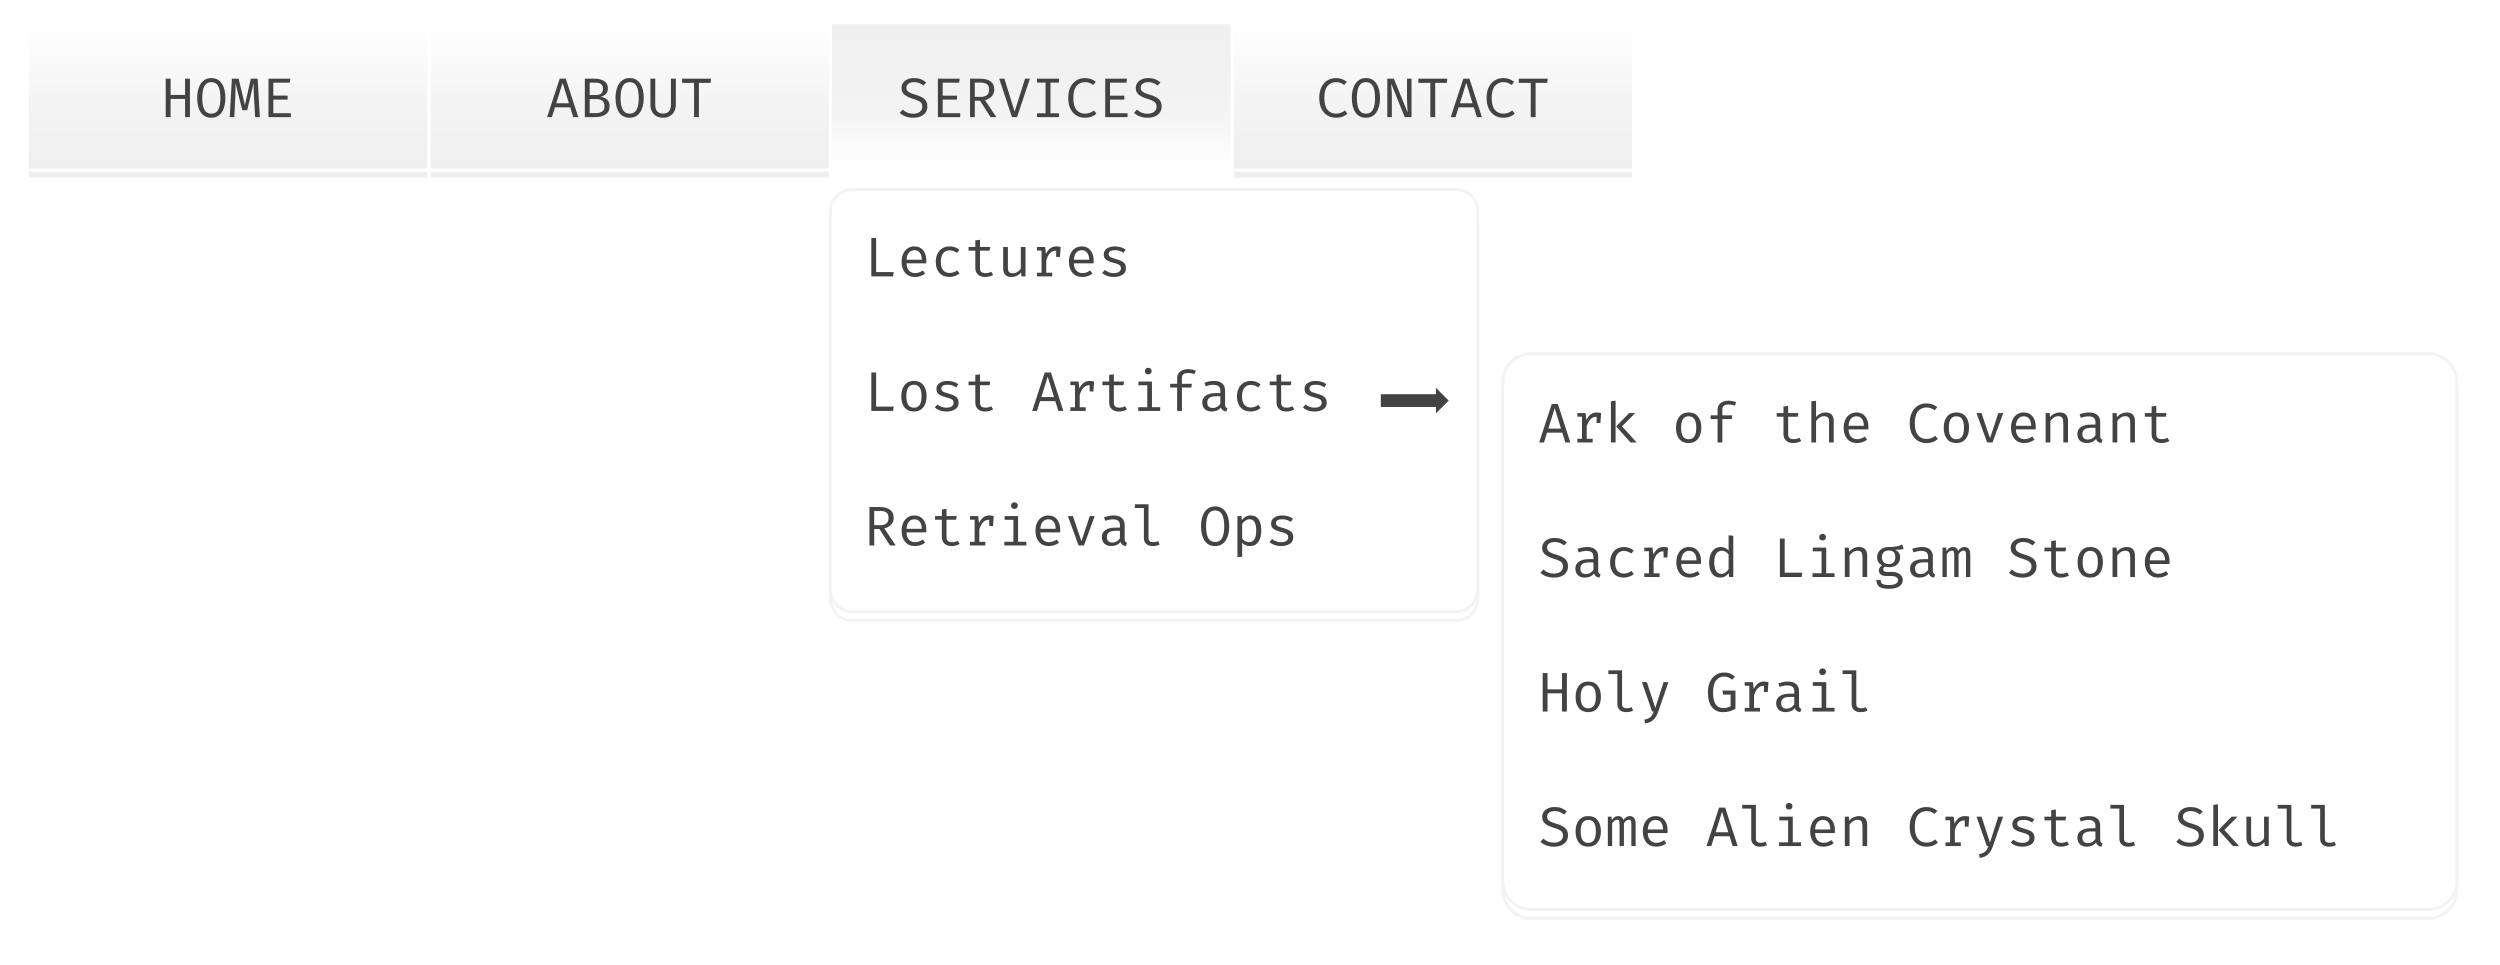 <svg version="1.1" viewBox="0.0 0.0 836.189 322.625" fill="none" stroke="none" stroke-linecap="square" stroke-miterlimit="10" xmlns:xlink="http://www.w3.org/1999/xlink" xmlns="http://www.w3.org/2000/svg"><clipPath id="p.0"><path d="m0 0l836.189 0l0 322.625l-836.189 0l0 -322.625z" clip-rule="nonzero"/></clipPath><g clip-path="url(#p.0)"><path fill="#000000" fill-opacity="0.0" d="m0 0l836.189 0l0 322.625l-836.189 0z" fill-rule="evenodd"/><g filter="url(#shadowFilter-p.1)"><use xlink:href="#p.1" transform="matrix(1.0 0.0 0.0 1.0 0.0 3.0)"/></g><defs><filter id="shadowFilter-p.1" filterUnits="userSpaceOnUse"><feGaussianBlur in="SourceAlpha" stdDeviation="0.5" result="blur"/><feComponentTransfer in="blur" color-interpolation-filters="sRGB"><feFuncR type="linear" slope="0" intercept="0.0"/><feFuncG type="linear" slope="0" intercept="0.0"/><feFuncB type="linear" slope="0" intercept="0.0"/><feFuncA type="linear" slope="0.21" intercept="0"/></feComponentTransfer></filter></defs><g id="p.1"><defs><linearGradient id="p.2" gradientUnits="userSpaceOnUse" gradientTransform="matrix(7.021 0.0 0.0 7.021 0.0 0.0)" spreadMethod="pad" x1="58.695" y1="1.084" x2="58.695" y2="8.104"><stop offset="0.0" stop-color="#ffffff"/><stop offset="0.59" stop-color="#f3f3f3"/><stop offset="1.0" stop-color="#efefef"/></linearGradient></defs><path fill="url(#p.2)" d="m412.1 7.609l0 0c0 -6.184578E-4 5.187988E-4 -0.001 0.001 -0.001l134.33 0.001c3.0517578E-4 0 6.1035156E-4 1.1777878E-4 7.9345703E-4 3.2806396E-4c2.4414062E-4 2.0980835E-4 3.6621094E-4 4.9448013E-4 3.6621094E-4 7.915497E-4l-0.001 49.29c0 6.1798096E-4 -4.8828125E-4 0.001 -0.001 0.001l-134.33 -0.001l0 0c-6.1035156E-4 0 -0.001 -4.9972534E-4 -0.001 -0.001z" fill-rule="evenodd"/><path stroke="#ffffff" stroke-width="1.0" stroke-linejoin="round" stroke-linecap="butt" d="m412.1 7.609l0 0c0 -6.184578E-4 5.187988E-4 -0.001 0.001 -0.001l134.33 0.001c3.0517578E-4 0 6.1035156E-4 1.1777878E-4 7.9345703E-4 3.2806396E-4c2.4414062E-4 2.0980835E-4 3.6621094E-4 4.9448013E-4 3.6621094E-4 7.915497E-4l-0.001 49.29c0 6.1798096E-4 -4.8828125E-4 0.001 -0.001 0.001l-134.33 -0.001l0 0c-6.1035156E-4 0 -0.001 -4.9972534E-4 -0.001 -0.001z" fill-rule="evenodd"/><path fill="#434343" d="m446.759 26.112q1.203 0 2.062 0.312q0.859 0.312 1.672 0.938l-0.906 1.062q-1.141 -0.953 -2.703 -0.953q-1.734 0 -2.828 1.266q-1.094 1.266 -1.094 4q0 2.719 1.062 4.0q1.062 1.266 2.828 1.266q0.984 0 1.672 -0.281q0.688 -0.281 1.312 -0.781l0.844 1.047q-1.438 1.391 -3.844 1.391q-1.578 0 -2.859 -0.766q-1.266 -0.781 -2.0 -2.266q-0.719 -1.5 -0.719 -3.609q0 -2.094 0.734 -3.594q0.75 -1.5 2.0 -2.266q1.266 -0.766 2.766 -0.766zm14.834 6.641q0 3.0 -1.219 4.812q-1.219 1.812 -3.5 1.812q-2.297 0 -3.516 -1.766q-1.203 -1.781 -1.203 -4.844q0 -1.953 0.531 -3.453q0.547 -1.516 1.609 -2.359q1.062 -0.844 2.578 -0.844q2.281 0 3.5 1.812q1.219 1.797 1.219 4.828zm-1.672 0q0 -2.625 -0.734 -3.953q-0.719 -1.328 -2.312 -1.328q-1.578 0 -2.312 1.344q-0.719 1.328 -0.719 3.953q0 2.625 0.734 3.938q0.734 1.312 2.297 1.312q1.594 0 2.312 -1.312q0.734 -1.312 0.734 -3.953zm5.381 -4.859q0 0.125 0.109 1.625q0.125 1.484 0.125 3.219l0 6.438l-1.516 0l0 -12.859l2.203 0l4.609 11.344l-0.031 -0.672q-0.188 -2.297 -0.188 -4.234l0 -6.438l1.5 0l0 12.859l-2.266 0l-4.547 -11.281zm14.741 11.281l-1.625 0l0 -11.453l-4.0 0l0 -1.406l9.672 0l-0.156 1.406l-3.891 0l0 11.453zm7.819 -3.281l-1.016 3.281l-1.609 0l4.203 -12.859l2.047 0l4.172 12.859l-1.672 0l-1.031 -3.281l-5.094 0zm4.672 -1.344l-2.109 -6.844l-2.125 6.844l4.234 0zm10.194 -8.438q1.203 0 2.062 0.312q0.859 0.312 1.672 0.938l-0.906 1.062q-1.141 -0.953 -2.703 -0.953q-1.734 0 -2.828 1.266q-1.094 1.266 -1.094 4q0 2.719 1.062 4.0q1.062 1.266 2.828 1.266q0.984 0 1.672 -0.281q0.688 -0.281 1.312 -0.781l0.844 1.047q-1.438 1.391 -3.844 1.391q-1.578 0 -2.859 -0.766q-1.266 -0.781 -2.0 -2.266q-0.719 -1.5 -0.719 -3.609q0 -2.094 0.734 -3.594q0.75 -1.5 2.0 -2.266q1.266 -0.766 2.766 -0.766zm10.897 13.063l-1.625 0l0 -11.453l-4.0 0l0 -1.406l9.672 0l-0.156 1.406l-3.891 0l0 11.453z" fill-rule="nonzero"/></g><g filter="url(#shadowFilter-p.3)"><use xlink:href="#p.3" transform="matrix(1.0 0.0 0.0 1.0 0.0 3.0)"/></g><defs><filter id="shadowFilter-p.3" filterUnits="userSpaceOnUse"><feGaussianBlur in="SourceAlpha" stdDeviation="0.5" result="blur"/><feComponentTransfer in="blur" color-interpolation-filters="sRGB"><feFuncR type="linear" slope="0" intercept="0.0"/><feFuncG type="linear" slope="0" intercept="0.0"/><feFuncB type="linear" slope="0" intercept="0.0"/><feFuncA type="linear" slope="0.21" intercept="0"/></feComponentTransfer></filter></defs><g id="p.3"><defs><linearGradient id="p.4" gradientUnits="userSpaceOnUse" gradientTransform="matrix(7.021 0.0 0.0 7.021 0.0 0.0)" spreadMethod="pad" x1="39.563" y1="1.084" x2="39.563" y2="8.104"><stop offset="0.0" stop-color="#efefef"/><stop offset="0.59" stop-color="#f3f3f3"/><stop offset="1.0" stop-color="#ffffff"/></linearGradient></defs><path fill="url(#p.4)" d="m277.769 7.609l0 0c0 -6.184578E-4 4.8828125E-4 -0.001 0.001 -0.001l134.33 0.001c3.0517578E-4 0 5.79834E-4 1.1777878E-4 7.9345703E-4 3.2806396E-4c2.1362305E-4 2.0980835E-4 3.3569336E-4 4.9448013E-4 3.3569336E-4 7.915497E-4l-0.001 49.29c0 6.1798096E-4 -4.8828125E-4 0.001 -0.001 0.001l-134.33 -0.001l0 0c-6.4086914E-4 0 -0.001 -4.9972534E-4 -0.001 -0.001z" fill-rule="evenodd"/><path stroke="#ffffff" stroke-width="1.0" stroke-linejoin="round" stroke-linecap="butt" d="m277.769 7.609l0 0c0 -6.184578E-4 4.8828125E-4 -0.001 0.001 -0.001l134.33 0.001c3.0517578E-4 0 5.79834E-4 1.1777878E-4 7.9345703E-4 3.2806396E-4c2.1362305E-4 2.0980835E-4 3.3569336E-4 4.9448013E-4 3.3569336E-4 7.915497E-4l-0.001 49.29c0 6.1798096E-4 -4.8828125E-4 0.001 -0.001 0.001l-134.33 -0.001l0 0c-6.4086914E-4 0 -0.001 -4.9972534E-4 -0.001 -0.001z" fill-rule="evenodd"/><path fill="#434343" d="m310.175 35.612q0 1.125 -0.562 1.969q-0.547 0.844 -1.625 1.328q-1.062 0.469 -2.516 0.469q-1.391 0 -2.547 -0.422q-1.141 -0.422 -1.969 -1.203l0.969 -1.094q0.719 0.672 1.578 1.031q0.875 0.344 1.984 0.344q1.281 0 2.141 -0.609q0.859 -0.625 0.859 -1.781q0 -0.641 -0.25 -1.062q-0.25 -0.438 -0.859 -0.766q-0.594 -0.344 -1.703 -0.672q-2.078 -0.609 -3.109 -1.438q-1.031 -0.828 -1.031 -2.266q0 -0.953 0.516 -1.719q0.531 -0.766 1.484 -1.188q0.953 -0.422 2.172 -0.422q1.266 0 2.266 0.375q1.0 0.375 1.828 1.109l-0.969 1.031q-1.328 -1.156 -3.078 -1.156q-1.109 0 -1.844 0.484q-0.734 0.484 -0.734 1.422q0 0.562 0.297 0.953q0.312 0.391 1.0 0.734q0.688 0.328 1.938 0.688q1.812 0.516 2.781 1.359q0.984 0.844 0.984 2.5zm5.131 -3.625l4.781 0l0 1.328l-4.781 0l0 4.547l5.859 0l0 1.312l-7.469 0l0 -12.859l7.297 0l-0.188 1.344l-5.5 0l0 4.328zm17.256 -2.047q0 1.375 -0.859 2.281q-0.859 0.906 -2.266 1.266l3.812 5.688l-1.938 0l-3.516 -5.5l-1.75 0l0 5.5l-1.594 0l0 -12.859l3.281 0q2.391 0 3.609 0.922q1.219 0.906 1.219 2.703zm-1.719 0q0 -1.234 -0.703 -1.766q-0.703 -0.547 -2.219 -0.547l-1.875 0l0 4.781l1.891 0q1.438 0 2.172 -0.594q0.734 -0.594 0.734 -1.875zm12.006 -3.625l1.625 0l-4.297 12.859l-1.688 0l-4.281 -12.859l1.734 0l3.438 11.016l3.469 -11.016zm11.35 1.312l-2.844 0l0 10.266l2.844 0l0 1.281l-7.344 0l0 -1.281l2.859 0l0 -10.266l-2.859 0l0 -1.312l7.344 0l0 1.312zm8.6 -1.516q1.203 0 2.062 0.312q0.859 0.312 1.672 0.938l-0.906 1.062q-1.141 -0.953 -2.703 -0.953q-1.734 0 -2.828 1.266q-1.094 1.266 -1.094 4q0 2.719 1.062 4.0q1.062 1.266 2.828 1.266q0.984 0 1.672 -0.281q0.688 -0.281 1.312 -0.781l0.844 1.047q-1.438 1.391 -3.844 1.391q-1.578 0 -2.859 -0.766q-1.266 -0.781 -2.0 -2.266q-0.719 -1.5 -0.719 -3.609q0 -2.094 0.734 -3.594q0.75 -1.5 2.0 -2.266q1.266 -0.766 2.766 -0.766zm8.475 5.875l4.781 0l0 1.328l-4.781 0l0 4.547l5.859 0l0 1.312l-7.469 0l0 -12.859l7.297 0l-0.188 1.344l-5.5 0l0 4.328zm17.256 3.625q0 1.125 -0.562 1.969q-0.547 0.844 -1.625 1.328q-1.062 0.469 -2.516 0.469q-1.391 0 -2.547 -0.422q-1.141 -0.422 -1.969 -1.203l0.969 -1.094q0.719 0.672 1.578 1.031q0.875 0.344 1.984 0.344q1.281 0 2.141 -0.609q0.859 -0.625 0.859 -1.781q0 -0.641 -0.25 -1.062q-0.25 -0.438 -0.859 -0.766q-0.594 -0.344 -1.703 -0.672q-2.078 -0.609 -3.109 -1.438q-1.031 -0.828 -1.031 -2.266q0 -0.953 0.516 -1.719q0.531 -0.766 1.484 -1.188q0.953 -0.422 2.172 -0.422q1.266 0 2.266 0.375q1.0 0.375 1.828 1.109l-0.969 1.031q-1.328 -1.156 -3.078 -1.156q-1.109 0 -1.844 0.484q-0.734 0.484 -0.734 1.422q0 0.562 0.297 0.953q0.312 0.391 1.0 0.734q0.688 0.328 1.938 0.688q1.812 0.516 2.781 1.359q0.984 0.844 0.984 2.5z" fill-rule="nonzero"/></g><g filter="url(#shadowFilter-p.5)"><use xlink:href="#p.5" transform="matrix(1.0 0.0 0.0 1.0 0.0 3.0)"/></g><defs><filter id="shadowFilter-p.5" filterUnits="userSpaceOnUse"><feGaussianBlur in="SourceAlpha" stdDeviation="0.5" result="blur"/><feComponentTransfer in="blur" color-interpolation-filters="sRGB"><feFuncR type="linear" slope="0" intercept="0.0"/><feFuncG type="linear" slope="0" intercept="0.0"/><feFuncB type="linear" slope="0" intercept="0.0"/><feFuncA type="linear" slope="0.21" intercept="0"/></feComponentTransfer></filter></defs><g id="p.5"><defs><linearGradient id="p.6" gradientUnits="userSpaceOnUse" gradientTransform="matrix(7.021 0.0 0.0 7.021 0.0 0.0)" spreadMethod="pad" x1="20.43" y1="1.084" x2="20.43" y2="8.104"><stop offset="0.0" stop-color="#ffffff"/><stop offset="0.59" stop-color="#f3f3f3"/><stop offset="1.0" stop-color="#efefef"/></linearGradient></defs><path fill="url(#p.6)" d="m143.438 7.609l0 0c0 -6.184578E-4 5.0354004E-4 -0.001 0.001 -0.001l134.33 0.001c2.746582E-4 0 5.79834E-4 1.1777878E-4 7.6293945E-4 3.2806396E-4c2.1362305E-4 2.0980835E-4 3.3569336E-4 4.9448013E-4 3.3569336E-4 7.915497E-4l-0.001 49.29c0 6.1798096E-4 -5.187988E-4 0.001 -0.001 0.001l-134.33 -0.001l0 0c-6.2561035E-4 0 -0.001 -4.9972534E-4 -0.001 -0.001z" fill-rule="evenodd"/><path stroke="#ffffff" stroke-width="1.0" stroke-linejoin="round" stroke-linecap="butt" d="m143.438 7.609l0 0c0 -6.184578E-4 5.0354004E-4 -0.001 0.001 -0.001l134.33 0.001c2.746582E-4 0 5.79834E-4 1.1777878E-4 7.6293945E-4 3.2806396E-4c2.1362305E-4 2.0980835E-4 3.3569336E-4 4.9448013E-4 3.3569336E-4 7.915497E-4l-0.001 49.29c0 6.1798096E-4 -5.187988E-4 0.001 -0.001 0.001l-134.33 -0.001l0 0c-6.2561035E-4 0 -0.001 -4.9972534E-4 -0.001 -0.001z" fill-rule="evenodd"/><path fill="#434343" d="m185.619 35.893l-1.016 3.281l-1.609 0l4.203 -12.859l2.047 0l4.172 12.859l-1.672 0l-1.031 -3.281l-5.094 0zm4.672 -1.344l-2.109 -6.844l-2.125 6.844l4.234 0zm13.6 0.969q0 1.938 -1.391 2.797q-1.391 0.859 -3.422 0.859l-3.469 0l0 -12.859l3.172 0q1.953 0 3.25 0.766q1.297 0.75 1.297 2.484q0 1.156 -0.688 1.859q-0.688 0.703 -1.719 0.938q2.969 0.5 2.969 3.156zm-2.219 -5.859q0 -1.062 -0.656 -1.531q-0.656 -0.484 -1.875 -0.484l-1.906 0l0 4.141l2.062 0q2.375 0 2.375 -2.125zm0.5 5.922q0 -1.375 -0.734 -1.906q-0.734 -0.547 -2.031 -0.547l-2.172 0l0 4.703l2.125 0q1.172 0 1.984 -0.484q0.828 -0.484 0.828 -1.766zm13.147 -2.828q0 3.0 -1.219 4.812q-1.219 1.812 -3.5 1.812q-2.297 0 -3.516 -1.766q-1.203 -1.781 -1.203 -4.844q0 -1.953 0.531 -3.453q0.547 -1.516 1.609 -2.359q1.062 -0.844 2.578 -0.844q2.281 0 3.5 1.812q1.219 1.797 1.219 4.828zm-1.672 0q0 -2.625 -0.734 -3.953q-0.719 -1.328 -2.312 -1.328q-1.578 0 -2.312 1.344q-0.719 1.328 -0.719 3.953q0 2.625 0.734 3.938q0.734 1.312 2.297 1.312q1.594 0 2.312 -1.312q0.734 -1.312 0.734 -3.953zm12.397 2.266q0 1.281 -0.531 2.281q-0.531 1.0 -1.5 1.547q-0.953 0.531 -2.234 0.531q-1.312 0 -2.266 -0.547q-0.938 -0.547 -1.453 -1.531q-0.516 -1.0 -0.516 -2.281l0 -8.703l1.625 0l0 8.75q0 1.453 0.672 2.188q0.672 0.734 1.938 0.734q1.266 0 1.938 -0.734q0.688 -0.734 0.688 -2.188l0 -8.75l1.641 0l0 8.703zm7.725 4.156l-1.625 0l0 -11.453l-4.0 0l0 -1.406l9.672 0l-0.156 1.406l-3.891 0l0 11.453z" fill-rule="nonzero"/></g><g filter="url(#shadowFilter-p.7)"><use xlink:href="#p.7" transform="matrix(1.0 0.0 0.0 1.0 0.0 3.0)"/></g><defs><filter id="shadowFilter-p.7" filterUnits="userSpaceOnUse"><feGaussianBlur in="SourceAlpha" stdDeviation="0.5" result="blur"/><feComponentTransfer in="blur" color-interpolation-filters="sRGB"><feFuncR type="linear" slope="0" intercept="0.0"/><feFuncG type="linear" slope="0" intercept="0.0"/><feFuncB type="linear" slope="0" intercept="0.0"/><feFuncA type="linear" slope="0.21" intercept="0"/></feComponentTransfer></filter></defs><g id="p.7"><defs><linearGradient id="p.8" gradientUnits="userSpaceOnUse" gradientTransform="matrix(7.021 0.0 0.0 7.021 0.0 0.0)" spreadMethod="pad" x1="1.297" y1="1.084" x2="1.297" y2="8.104"><stop offset="0.0" stop-color="#ffffff"/><stop offset="0.59" stop-color="#f3f3f3"/><stop offset="1.0" stop-color="#efefef"/></linearGradient></defs><path fill="url(#p.8)" d="m9.108 7.609l0 0c0 -6.184578E-4 5.00679E-4 -0.001 0.001 -0.001l134.33 0.001c2.89917E-4 0 5.79834E-4 1.1777878E-4 7.9345703E-4 3.2806396E-4c1.9836426E-4 2.0980835E-4 3.2043457E-4 4.9448013E-4 3.2043457E-4 7.915497E-4l-0.001 49.29c0 6.1798096E-4 -5.0354004E-4 0.001 -0.001 0.001l-134.33 -0.001l0 0c-6.1798096E-4 0 -0.001 -4.9972534E-4 -0.001 -0.001z" fill-rule="evenodd"/><path stroke="#ffffff" stroke-width="1.0" stroke-linejoin="round" stroke-linecap="butt" d="m9.108 7.609l0 0c0 -6.184578E-4 5.00679E-4 -0.001 0.001 -0.001l134.33 0.001c2.89917E-4 0 5.79834E-4 1.1777878E-4 7.9345703E-4 3.2806396E-4c1.9836426E-4 2.0980835E-4 3.2043457E-4 4.9448013E-4 3.2043457E-4 7.915497E-4l-0.001 49.29c0 6.1798096E-4 -5.0354004E-4 0.001 -0.001 0.001l-134.33 -0.001l0 0c-6.1798096E-4 0 -0.001 -4.9972534E-4 -0.001 -0.001z" fill-rule="evenodd"/><path fill="#434343" d="m61.901 33.081l-4.844 0l0 6.094l-1.625 0l0 -12.859l1.625 0l0 5.438l4.844 0l0 -5.438l1.625 0l0 12.859l-1.625 0l0 -6.094zm13.491 -0.328q0 3.0 -1.219 4.812q-1.219 1.812 -3.5 1.812q-2.297 0 -3.516 -1.766q-1.203 -1.781 -1.203 -4.844q0 -1.953 0.531 -3.453q0.547 -1.516 1.609 -2.359q1.062 -0.844 2.578 -0.844q2.281 0 3.5 1.812q1.219 1.797 1.219 4.828zm-1.672 0q0 -2.625 -0.734 -3.953q-0.719 -1.328 -2.312 -1.328q-1.578 0 -2.312 1.344q-0.719 1.328 -0.719 3.953q0 2.625 0.734 3.938q0.734 1.312 2.297 1.312q1.594 0 2.312 -1.312q0.734 -1.312 0.734 -3.953zm13.194 6.422l-1.578 0l-0.391 -6.719q-0.109 -1.766 -0.109 -4.641l-2.156 9.047l-1.625 0l-2.312 -9.047q0.031 0.672 0.031 1.781q0 1.719 -0.078 2.859l-0.328 6.719l-1.531 0l0.719 -12.859l2.266 0l2.094 8.813l1.984 -8.813l2.281 0l0.734 12.859zm4.506 -7.188l4.781 0l0 1.328l-4.781 0l0 4.547l5.859 0l0 1.312l-7.469 0l0 -12.859l7.297 0l-0.188 1.344l-5.5 0l0 4.328z" fill-rule="nonzero"/></g><g filter="url(#shadowFilter-p.9)"><use xlink:href="#p.9" transform="matrix(1.0 0.0 0.0 1.0 0.0 3.0)"/></g><defs><filter id="shadowFilter-p.9" filterUnits="userSpaceOnUse"><feGaussianBlur in="SourceAlpha" stdDeviation="0.5" result="blur"/><feComponentTransfer in="blur" color-interpolation-filters="sRGB"><feFuncR type="linear" slope="0" intercept="0.0"/><feFuncG type="linear" slope="0" intercept="0.0"/><feFuncB type="linear" slope="0" intercept="0.0"/><feFuncA type="linear" slope="0.21" intercept="0"/></feComponentTransfer></filter></defs><g id="p.9"><path fill="#ffffff" d="m277.769 70.673l0 0c0 -4.023 3.261 -7.284 7.284 -7.284l201.935 0c1.932 0 3.785 0.767 5.151 2.134c1.366 1.366 2.134 3.219 2.134 5.151l0 126.628c0 4.023 -3.261 7.284 -7.284 7.284l-201.935 0l0 0c-4.023 0 -7.284 -3.261 -7.284 -7.284z" fill-rule="evenodd"/><path stroke="#f3f3f3" stroke-width="1.0" stroke-linejoin="round" stroke-linecap="butt" d="m277.769 70.673l0 0c0 -4.023 3.261 -7.284 7.284 -7.284l201.935 0c1.932 0 3.785 0.767 5.151 2.134c1.366 1.366 2.134 3.219 2.134 5.151l0 126.628c0 4.023 -3.261 7.284 -7.284 7.284l-201.935 0l0 0c-4.023 0 -7.284 -3.261 -7.284 -7.284z" fill-rule="evenodd"/><path fill="#434343" d="m291.434 79.583l1.609 0l0 11.422l5.875 0l-0.203 1.438l-7.281 0l0 -12.859zm11.772 8.5q0.062 1.609 0.844 2.438q0.797 0.828 2.016 0.828q0.734 0 1.328 -0.219q0.609 -0.219 1.297 -0.672l0.734 1.047q-0.688 0.547 -1.578 0.844q-0.891 0.297 -1.781 0.297q-2.125 0 -3.312 -1.391q-1.188 -1.391 -1.188 -3.719q0 -1.469 0.516 -2.641q0.531 -1.172 1.5 -1.828q0.969 -0.656 2.266 -0.656q1.859 0 2.922 1.297q1.078 1.297 1.078 3.531q0 0.422 -0.031 0.844l-6.609 0zm2.656 -4.391q-1.141 0 -1.859 0.812q-0.703 0.812 -0.797 2.375l5.125 0q-0.031 -1.547 -0.688 -2.359q-0.641 -0.828 -1.781 -0.828zm11.756 7.609q1.281 0 2.547 -0.859l0.75 1.031q-0.609 0.547 -1.531 0.859q-0.906 0.312 -1.766 0.312q-2.188 0 -3.406 -1.359q-1.219 -1.375 -1.219 -3.719q0 -1.469 0.547 -2.641q0.547 -1.172 1.594 -1.844q1.047 -0.672 2.484 -0.672q1.906 0 3.281 1.156l-0.766 1.016q-1.281 -0.859 -2.531 -0.859q-1.328 0 -2.125 0.984q-0.797 0.984 -0.797 2.859q0 1.891 0.797 2.812q0.797 0.922 2.141 0.922zm14.553 0.641q-0.516 0.328 -1.234 0.516q-0.703 0.188 -1.422 0.188q-1.547 0 -2.422 -0.812q-0.875 -0.812 -0.875 -2.141l0 -5.844l-2.266 0l0 -1.234l2.266 0l0 -2.219l1.562 -0.188l0 2.406l3.422 0l-0.219 1.234l-3.203 0l0 5.828q0 0.844 0.438 1.266q0.453 0.406 1.453 0.406q1.0 0 1.875 -0.469l0.625 1.062zm4.944 -2.359q0 0.953 0.391 1.391q0.406 0.438 1.266 0.438q0.781 0 1.5 -0.438q0.734 -0.453 1.172 -1.125l0 -7.234l1.562 0l0 9.828l-1.344 0l-0.125 -1.328q-0.578 0.734 -1.438 1.141q-0.844 0.391 -1.719 0.391q-1.406 0 -2.125 -0.734q-0.719 -0.75 -0.719 -2.156l0 -7.141l1.578 0l0 6.969zm16.256 -7.172q0.609 0 1.391 0.203l-0.234 3.328l-1.266 0l0 -2.094l-0.094 0q-2.266 0 -3.219 3.234l0 4.141l2.0 0l0 1.219l-5.125 0l0 -1.219l1.547 0l0 -7.406l-1.547 0l0 -1.203l2.734 0l0.297 2.328q0.594 -1.266 1.422 -1.891q0.828 -0.641 2.094 -0.641zm5.803 5.672q0.062 1.609 0.844 2.438q0.797 0.828 2.016 0.828q0.734 0 1.328 -0.219q0.609 -0.219 1.297 -0.672l0.734 1.047q-0.688 0.547 -1.578 0.844q-0.891 0.297 -1.781 0.297q-2.125 0 -3.312 -1.391q-1.188 -1.391 -1.188 -3.719q0 -1.469 0.516 -2.641q0.531 -1.172 1.5 -1.828q0.969 -0.656 2.266 -0.656q1.859 0 2.922 1.297q1.078 1.297 1.078 3.531q0 0.422 -0.031 0.844l-6.609 0zm2.656 -4.391q-1.141 0 -1.859 0.812q-0.703 0.812 -0.797 2.375l5.125 0q-0.031 -1.547 -0.688 -2.359q-0.641 -0.828 -1.781 -0.828zm10.647 7.672q1.125 0 1.781 -0.422q0.656 -0.438 0.656 -1.156q0 -0.484 -0.172 -0.781q-0.172 -0.312 -0.672 -0.562q-0.5 -0.25 -1.531 -0.516q-1.719 -0.422 -2.547 -1.031q-0.812 -0.609 -0.812 -1.797q0 -1.234 1.016 -1.953q1.031 -0.734 2.719 -0.734q2.047 0 3.578 1.078l-0.703 1.078q-0.625 -0.422 -1.297 -0.656q-0.672 -0.234 -1.547 -0.234q-2.125 0 -2.125 1.281q0 0.453 0.234 0.734q0.234 0.281 0.766 0.5q0.531 0.203 1.594 0.5q1.609 0.438 2.391 1.094q0.797 0.656 0.797 1.938q0 1.469 -1.203 2.203q-1.188 0.719 -2.922 0.719q-2.312 0 -3.844 -1.328l0.875 -1.016q0.609 0.484 1.375 0.781q0.766 0.281 1.594 0.281z" fill-rule="nonzero"/><path fill="#434343" d="m291.434 124.583l1.609 0l0 11.422l5.875 0l-0.203 1.438l-7.281 0l0 -12.859zm14.272 2.828q2.047 0 3.125 1.375q1.094 1.359 1.094 3.734q0 2.312 -1.109 3.719q-1.109 1.406 -3.125 1.406q-2.031 0 -3.141 -1.359q-1.094 -1.375 -1.094 -3.75q0 -2.328 1.109 -3.719q1.109 -1.406 3.141 -1.406zm0 1.281q-1.281 0 -1.922 0.953q-0.625 0.953 -0.625 2.891q0 1.938 0.625 2.891q0.625 0.938 1.906 0.938q1.297 0 1.922 -0.938q0.625 -0.953 0.625 -2.906q0 -1.938 -0.625 -2.875q-0.625 -0.953 -1.906 -0.953zm10.803 7.672q1.125 0 1.781 -0.422q0.656 -0.438 0.656 -1.156q0 -0.484 -0.172 -0.781q-0.172 -0.312 -0.672 -0.562q-0.5 -0.25 -1.531 -0.516q-1.719 -0.422 -2.547 -1.031q-0.812 -0.609 -0.812 -1.797q0 -1.234 1.016 -1.953q1.031 -0.734 2.719 -0.734q2.047 0 3.578 1.078l-0.703 1.078q-0.625 -0.422 -1.297 -0.656q-0.672 -0.234 -1.547 -0.234q-2.125 0 -2.125 1.281q0 0.453 0.234 0.734q0.234 0.281 0.766 0.5q0.531 0.203 1.594 0.5q1.609 0.438 2.391 1.094q0.797 0.656 0.797 1.938q0 1.469 -1.203 2.203q-1.188 0.719 -2.922 0.719q-2.312 0 -3.844 -1.328l0.875 -1.016q0.609 0.484 1.375 0.781q0.766 0.281 1.594 0.281zm15.663 0.578q-0.516 0.328 -1.234 0.516q-0.703 0.188 -1.422 0.188q-1.547 0 -2.422 -0.812q-0.875 -0.812 -0.875 -2.141l0 -5.844l-2.266 0l0 -1.234l2.266 0l0 -2.219l1.562 -0.188l0 2.406l3.422 0l-0.219 1.234l-3.203 0l0 5.828q0 0.844 0.438 1.266q0.453 0.406 1.453 0.406q1.0 0 1.875 -0.469l0.625 1.062zm15.7 -2.781l-1.016 3.281l-1.609 0l4.203 -12.859l2.047 0l4.172 12.859l-1.672 0l-1.031 -3.281l-5.094 0zm4.672 -1.344l-2.109 -6.844l-2.125 6.844l4.234 0zm12.022 -5.406q0.609 0 1.391 0.203l-0.234 3.328l-1.266 0l0 -2.094l-0.094 0q-2.266 0 -3.219 3.234l0 4.141l2.0 0l0 1.219l-5.125 0l0 -1.219l1.547 0l0 -7.406l-1.547 0l0 -1.203l2.734 0l0.297 2.328q0.594 -1.266 1.422 -1.891q0.828 -0.641 2.094 -0.641zm12.381 9.531q-0.516 0.328 -1.234 0.516q-0.703 0.188 -1.422 0.188q-1.547 0 -2.422 -0.812q-0.875 -0.812 -0.875 -2.141l0 -5.844l-2.266 0l0 -1.234l2.266 0l0 -2.219l1.562 -0.188l0 2.406l3.422 0l-0.219 1.234l-3.203 0l0 5.828q0 0.844 0.438 1.266q0.453 0.406 1.453 0.406q1.0 0 1.875 -0.469l0.625 1.062zm7.1 -13.922q0.531 0 0.844 0.312q0.312 0.297 0.312 0.781q0 0.5 -0.312 0.812q-0.312 0.297 -0.844 0.297q-0.5 0 -0.812 -0.297q-0.297 -0.312 -0.297 -0.812q0 -0.484 0.297 -0.781q0.312 -0.312 0.812 -0.312zm1.25 13.172l2.766 0l0 1.25l-7.359 0l0 -1.25l3.031 0l0 -7.328l-2.938 0l0 -1.25l4.5 0l0 8.578zm12.022 -12.719q1.391 0 2.656 0.516l-0.5 1.172q-0.922 -0.406 -2.109 -0.406q-2.047 0 -2.047 1.625l0 2l3.328 0l-0.172 1.25l-3.156 0l0 7.812l-1.594 0l0 -7.812l-2.328 0l0 -1.25l2.328 0l0 -1.969q0 -1.312 1.016 -2.125q1.031 -0.812 2.578 -0.812zm12.444 11.828q0 0.578 0.188 0.844q0.188 0.266 0.609 0.406l-0.391 1.109q-1.438 -0.188 -1.797 -1.391q-0.516 0.672 -1.312 1.031q-0.797 0.344 -1.766 0.344q-1.469 0 -2.328 -0.812q-0.844 -0.828 -0.844 -2.203q0 -1.516 1.188 -2.328q1.188 -0.828 3.406 -0.828l1.453 0l0 -0.797q0 -1.047 -0.594 -1.5q-0.594 -0.469 -1.734 -0.469q-1.125 0 -2.562 0.5l-0.422 -1.188q1.734 -0.609 3.234 -0.609q1.781 0 2.719 0.844q0.953 0.828 0.953 2.328l0 4.719zm-4.078 1.172q0.734 0 1.391 -0.375q0.672 -0.375 1.094 -1.031l0 -2.516l-1.422 0q-1.562 0 -2.25 0.531q-0.688 0.516 -0.688 1.531q0 1.859 1.875 1.859zm12.678 -0.172q1.281 0 2.547 -0.859l0.75 1.031q-0.609 0.547 -1.531 0.859q-0.906 0.312 -1.766 0.312q-2.188 0 -3.406 -1.359q-1.219 -1.375 -1.219 -3.719q0 -1.469 0.547 -2.641q0.547 -1.172 1.594 -1.844q1.047 -0.672 2.484 -0.672q1.906 0 3.281 1.156l-0.766 1.016q-1.281 -0.859 -2.531 -0.859q-1.328 0 -2.125 0.984q-0.797 0.984 -0.797 2.859q0 1.891 0.797 2.812q0.797 0.922 2.141 0.922zm14.553 0.641q-0.516 0.328 -1.234 0.516q-0.703 0.188 -1.422 0.188q-1.547 0 -2.422 -0.812q-0.875 -0.812 -0.875 -2.141l0 -5.844l-2.266 0l0 -1.234l2.266 0l0 -2.219l1.562 -0.188l0 2.406l3.422 0l-0.219 1.234l-3.203 0l0 5.828q0 0.844 0.438 1.266q0.453 0.406 1.453 0.406q1.0 0 1.875 -0.469l0.625 1.062zm6.725 -0.578q1.125 0 1.781 -0.422q0.656 -0.438 0.656 -1.156q0 -0.484 -0.172 -0.781q-0.172 -0.312 -0.672 -0.562q-0.5 -0.25 -1.531 -0.516q-1.719 -0.422 -2.547 -1.031q-0.812 -0.609 -0.812 -1.797q0 -1.234 1.016 -1.953q1.031 -0.734 2.719 -0.734q2.047 0 3.578 1.078l-0.703 1.078q-0.625 -0.422 -1.297 -0.656q-0.672 -0.234 -1.547 -0.234q-2.125 0 -2.125 1.281q0 0.453 0.234 0.734q0.234 0.281 0.766 0.5q0.531 0.203 1.594 0.5q1.609 0.438 2.391 1.094q0.797 0.656 0.797 1.938q0 1.469 -1.203 2.203q-1.188 0.719 -2.922 0.719q-2.312 0 -3.844 -1.328l0.875 -1.016q0.609 0.484 1.375 0.781q0.766 0.281 1.594 0.281z" fill-rule="nonzero"/><path fill="#434343" d="m298.918 173.208q0 1.375 -0.859 2.281q-0.859 0.906 -2.266 1.266l3.812 5.688l-1.938 0l-3.516 -5.5l-1.75 0l0 5.5l-1.594 0l0 -12.859l3.281 0q2.391 0 3.609 0.922q1.219 0.906 1.219 2.703zm-1.719 0q0 -1.234 -0.703 -1.766q-0.703 -0.547 -2.219 -0.547l-1.875 0l0 4.781l1.891 0q1.438 0 2.172 -0.594q0.734 -0.594 0.734 -1.875zm6.006 4.875q0.062 1.609 0.844 2.438q0.797 0.828 2.016 0.828q0.734 0 1.328 -0.219q0.609 -0.219 1.297 -0.672l0.734 1.047q-0.688 0.547 -1.578 0.844q-0.891 0.297 -1.781 0.297q-2.125 0 -3.312 -1.391q-1.188 -1.391 -1.188 -3.719q0 -1.469 0.516 -2.641q0.531 -1.172 1.5 -1.828q0.969 -0.656 2.266 -0.656q1.859 0 2.922 1.297q1.078 1.297 1.078 3.531q0 0.422 -0.031 0.844l-6.609 0zm2.656 -4.391q-1.141 0 -1.859 0.812q-0.703 0.812 -0.797 2.375l5.125 0q-0.031 -1.547 -0.688 -2.359q-0.641 -0.828 -1.781 -0.828zm15.116 8.25q-0.516 0.328 -1.234 0.516q-0.703 0.188 -1.422 0.188q-1.547 0 -2.422 -0.812q-0.875 -0.812 -0.875 -2.141l0 -5.844l-2.266 0l0 -1.234l2.266 0l0 -2.219l1.562 -0.188l0 2.406l3.422 0l-0.219 1.234l-3.203 0l0 5.828q0 0.844 0.438 1.266q0.453 0.406 1.453 0.406q1.0 0 1.875 -0.469l0.625 1.062zm10.006 -9.531q0.609 0 1.391 0.203l-0.234 3.328l-1.266 0l0 -2.094l-0.094 0q-2.266 0 -3.219 3.234l0 4.141l2.0 0l0 1.219l-5.125 0l0 -1.219l1.547 0l0 -7.406l-1.547 0l0 -1.203l2.734 0l0.297 2.328q0.594 -1.266 1.422 -1.891q0.828 -0.641 2.094 -0.641zm8.288 -4.391q0.531 0 0.844 0.312q0.312 0.297 0.312 0.781q0 0.5 -0.312 0.812q-0.312 0.297 -0.844 0.297q-0.5 0 -0.812 -0.297q-0.297 -0.312 -0.297 -0.812q0 -0.484 0.297 -0.781q0.312 -0.312 0.812 -0.312zm1.25 13.172l2.766 0l0 1.25l-7.359 0l0 -1.25l3.031 0l0 -7.328l-2.938 0l0 -1.25l4.5 0l0 8.578zm7.459 -3.109q0.062 1.609 0.844 2.438q0.797 0.828 2.016 0.828q0.734 0 1.328 -0.219q0.609 -0.219 1.297 -0.672l0.734 1.047q-0.688 0.547 -1.578 0.844q-0.891 0.297 -1.781 0.297q-2.125 0 -3.312 -1.391q-1.188 -1.391 -1.188 -3.719q0 -1.469 0.516 -2.641q0.531 -1.172 1.5 -1.828q0.969 -0.656 2.266 -0.656q1.859 0 2.922 1.297q1.078 1.297 1.078 3.531q0 0.422 -0.031 0.844l-6.609 0zm2.656 -4.391q-1.141 0 -1.859 0.812q-0.703 0.812 -0.797 2.375l5.125 0q-0.031 -1.547 -0.688 -2.359q-0.641 -0.828 -1.781 -0.828zm11.928 8.75l-1.812 0l-3.562 -9.828l1.672 0l2.844 8.406l2.797 -8.406l1.641 0l-3.578 9.828zm13.616 -2.141q0 0.578 0.188 0.844q0.188 0.266 0.609 0.406l-0.391 1.109q-1.438 -0.188 -1.797 -1.391q-0.516 0.672 -1.312 1.031q-0.797 0.344 -1.766 0.344q-1.469 0 -2.328 -0.812q-0.844 -0.828 -0.844 -2.203q0 -1.516 1.188 -2.328q1.188 -0.828 3.406 -0.828l1.453 0l0 -0.797q0 -1.047 -0.594 -1.5q-0.594 -0.469 -1.734 -0.469q-1.125 0 -2.562 0.5l-0.422 -1.188q1.734 -0.609 3.234 -0.609q1.781 0 2.719 0.844q0.953 0.828 0.953 2.328l0 4.719zm-4.078 1.172q0.734 0 1.391 -0.375q0.672 -0.375 1.094 -1.031l0 -2.516l-1.422 0q-1.562 0 -2.25 0.531q-0.688 0.516 -0.688 1.531q0 1.859 1.875 1.859zm12.053 -1.453q0 1.328 1.625 1.328q0.766 0 1.641 -0.344l0.422 1.141q-0.938 0.5 -2.344 0.5q-1.312 0 -2.109 -0.719q-0.797 -0.734 -0.797 -1.984l0 -10.031l-3.016 0l0 -1.25l4.578 0l0 11.359zm26.997 -4.0q0 3.0 -1.219 4.812q-1.219 1.812 -3.5 1.812q-2.297 0 -3.516 -1.766q-1.203 -1.781 -1.203 -4.844q0 -1.953 0.531 -3.453q0.547 -1.516 1.609 -2.359q1.062 -0.844 2.578 -0.844q2.281 0 3.5 1.812q1.219 1.797 1.219 4.828zm-1.672 0q0 -2.625 -0.734 -3.953q-0.719 -1.328 -2.312 -1.328q-1.578 0 -2.312 1.344q-0.719 1.328 -0.719 3.953q0 2.625 0.734 3.938q0.734 1.312 2.297 1.312q1.594 0 2.312 -1.312q0.734 -1.312 0.734 -3.953zm8.819 -3.609q3.562 0 3.562 5.109q0 2.328 -0.969 3.734q-0.969 1.391 -2.812 1.391q-1.609 0 -2.609 -1.125l0 4.688l-1.578 0.188l0 -13.781l1.344 0l0.141 1.375q0.531 -0.766 1.281 -1.172q0.766 -0.406 1.641 -0.406zm-0.375 1.266q-0.734 0 -1.359 0.453q-0.625 0.438 -1.094 1.109l0 4.875q0.391 0.578 0.969 0.906q0.594 0.328 1.281 0.328q1.234 0 1.844 -0.938q0.609 -0.953 0.609 -2.891q0 -1.938 -0.547 -2.891q-0.547 -0.953 -1.703 -0.953zm10.522 7.688q1.125 0 1.781 -0.422q0.656 -0.438 0.656 -1.156q0 -0.484 -0.172 -0.781q-0.172 -0.312 -0.672 -0.562q-0.5 -0.25 -1.531 -0.516q-1.719 -0.422 -2.547 -1.031q-0.812 -0.609 -0.812 -1.797q0 -1.234 1.016 -1.953q1.031 -0.734 2.719 -0.734q2.047 0 3.578 1.078l-0.703 1.078q-0.625 -0.422 -1.297 -0.656q-0.672 -0.234 -1.547 -0.234q-2.125 0 -2.125 1.281q0 0.453 0.234 0.734q0.234 0.281 0.766 0.5q0.531 0.203 1.594 0.5q1.609 0.438 2.391 1.094q0.797 0.656 0.797 1.938q0 1.469 -1.203 2.203q-1.188 0.719 -2.922 0.719q-2.312 0 -3.844 -1.328l0.875 -1.016q0.609 0.484 1.375 0.781q0.766 0.281 1.594 0.281z" fill-rule="nonzero"/></g><g filter="url(#shadowFilter-p.10)"><use xlink:href="#p.10" transform="matrix(1.0 0.0 0.0 1.0 0.0 3.0)"/></g><defs><filter id="shadowFilter-p.10" filterUnits="userSpaceOnUse"><feGaussianBlur in="SourceAlpha" stdDeviation="0.5" result="blur"/><feComponentTransfer in="blur" color-interpolation-filters="sRGB"><feFuncR type="linear" slope="0" intercept="0.0"/><feFuncG type="linear" slope="0" intercept="0.0"/><feFuncB type="linear" slope="0" intercept="0.0"/><feFuncA type="linear" slope="0.21" intercept="0"/></feComponentTransfer></filter></defs><g id="p.10"><path fill="#ffffff" d="m502.633 127.856l0 0c0 -5.298 4.295 -9.593 9.593 -9.593l299.963 0c2.544 0 4.984 1.011 6.784 2.81c1.799 1.799 2.81 4.239 2.81 6.783l0 166.766c0 5.298 -4.295 9.593 -9.593 9.593l-299.963 0c-5.298 0 -9.593 -4.295 -9.593 -9.593z" fill-rule="evenodd"/><path stroke="#f3f3f3" stroke-width="1.0" stroke-linejoin="round" stroke-linecap="butt" d="m502.633 127.856l0 0c0 -5.298 4.295 -9.593 9.593 -9.593l299.963 0c2.544 0 4.984 1.011 6.784 2.81c1.799 1.799 2.81 4.239 2.81 6.783l0 166.766c0 5.298 -4.295 9.593 -9.593 9.593l-299.963 0c-5.298 0 -9.593 -4.295 -9.593 -9.593z" fill-rule="evenodd"/><path fill="#434343" d="m517.442 144.711l-1.016 3.281l-1.609 0l4.203 -12.859l2.047 0l4.172 12.859l-1.672 0l-1.031 -3.281l-5.094 0zm4.672 -1.344l-2.109 -6.844l-2.125 6.844l4.234 0zm12.022 -5.406q0.609 0 1.391 0.203l-0.234 3.328l-1.266 0l0 -2.094l-0.094 0q-2.266 0 -3.219 3.234l0 4.141l2.0 0l0 1.219l-5.125 0l0 -1.219l1.547 0l0 -7.406l-1.547 0l0 -1.203l2.734 0l0.297 2.328q0.594 -1.266 1.422 -1.891q0.828 -0.641 2.094 -0.641zm6.241 10.031l-1.562 0l0 -13.781l1.562 -0.188l0 13.969zm2.141 -5.391l4.922 5.391l-2.062 0l-4.828 -5.375l4.359 -4.453l2.016 0l-4.406 4.438zm22.309 -4.641q2.047 0 3.125 1.375q1.094 1.359 1.094 3.734q0 2.312 -1.109 3.719q-1.109 1.406 -3.125 1.406q-2.031 0 -3.141 -1.359q-1.094 -1.375 -1.094 -3.75q0 -2.328 1.109 -3.719q1.109 -1.406 3.141 -1.406zm0 1.281q-1.281 0 -1.922 0.953q-0.625 0.953 -0.625 2.891q0 1.938 0.625 2.891q0.625 0.938 1.906 0.938q1.297 0 1.922 -0.938q0.625 -0.953 0.625 -2.906q0 -1.938 -0.625 -2.875q-0.625 -0.953 -1.906 -0.953zm13.256 -5.219q1.391 0 2.656 0.516l-0.5 1.172q-0.922 -0.406 -2.109 -0.406q-2.047 0 -2.047 1.625l0 2.0l3.328 0l-0.172 1.25l-3.156 0l0 7.812l-1.594 0l0 -7.812l-2.328 0l0 -1.25l2.328 0l0 -1.969q0 -1.312 1.016 -2.125q1.031 -0.812 2.578 -0.812zm24.403 13.469q-0.516 0.328 -1.234 0.516q-0.703 0.188 -1.422 0.188q-1.547 0 -2.422 -0.812q-0.875 -0.812 -0.875 -2.141l0 -5.844l-2.266 0l0 -1.234l2.266 0l0 -2.219l1.562 -0.188l0 2.406l3.422 0l-0.219 1.234l-3.203 0l0 5.828q0 0.844 0.438 1.266q0.453 0.406 1.453 0.406q1.0 0 1.875 -0.469l0.625 1.062zm4.944 -7.969q0.578 -0.75 1.406 -1.156q0.844 -0.406 1.734 -0.406q2.766 0 2.766 2.906l0 7.125l-1.562 0l0 -7.109q0 -0.875 -0.422 -1.266q-0.406 -0.406 -1.297 -0.406q-0.766 0 -1.484 0.484q-0.703 0.484 -1.141 1.141l0 7.156l-1.578 0l0 -13.766l1.578 -0.172l0 5.469zm10.866 4.109q0.062 1.609 0.844 2.438q0.797 0.828 2.016 0.828q0.734 0 1.328 -0.219q0.609 -0.219 1.297 -0.672l0.734 1.047q-0.688 0.547 -1.578 0.844q-0.891 0.297 -1.781 0.297q-2.125 0 -3.312 -1.391q-1.188 -1.391 -1.188 -3.719q0 -1.469 0.516 -2.641q0.531 -1.172 1.5 -1.828q0.969 -0.656 2.266 -0.656q1.859 0 2.922 1.297q1.078 1.297 1.078 3.531q0 0.422 -0.031 0.844l-6.609 0zm2.656 -4.391q-1.141 0 -1.859 0.812q-0.703 0.812 -0.797 2.375l5.125 0q-0.031 -1.547 -0.688 -2.359q-0.641 -0.828 -1.781 -0.828zm23.294 -4.312q1.203 0 2.062 0.312q0.859 0.312 1.672 0.938l-0.906 1.062q-1.141 -0.953 -2.703 -0.953q-1.734 0 -2.828 1.266q-1.094 1.266 -1.094 4.0q0 2.719 1.062 4.0q1.062 1.266 2.828 1.266q0.984 0 1.672 -0.281q0.688 -0.281 1.312 -0.781l0.844 1.047q-1.438 1.391 -3.844 1.391q-1.578 0 -2.859 -0.766q-1.266 -0.781 -2.0 -2.266q-0.719 -1.5 -0.719 -3.609q0 -2.094 0.734 -3.594q0.75 -1.5 2.0 -2.266q1.266 -0.766 2.766 -0.766zm10.131 3.031q2.047 0 3.125 1.375q1.094 1.359 1.094 3.734q0 2.312 -1.109 3.719q-1.109 1.406 -3.125 1.406q-2.031 0 -3.141 -1.359q-1.094 -1.375 -1.094 -3.75q0 -2.328 1.109 -3.719q1.109 -1.406 3.141 -1.406zm0 1.281q-1.281 0 -1.922 0.953q-0.625 0.953 -0.625 2.891q0 1.938 0.625 2.891q0.625 0.938 1.906 0.938q1.297 0 1.922 -0.938q0.625 -0.953 0.625 -2.906q0 -1.938 -0.625 -2.875q-0.625 -0.953 -1.906 -0.953zm12.084 8.75l-1.812 0l-3.562 -9.828l1.672 0l2.844 8.406l2.797 -8.406l1.641 0l-3.578 9.828zm7.803 -4.359q0.062 1.609 0.844 2.438q0.797 0.828 2.016 0.828q0.734 0 1.328 -0.219q0.609 -0.219 1.297 -0.672l0.734 1.047q-0.688 0.547 -1.578 0.844q-0.891 0.297 -1.781 0.297q-2.125 0 -3.312 -1.391q-1.188 -1.391 -1.188 -3.719q0 -1.469 0.516 -2.641q0.531 -1.172 1.5 -1.828q0.969 -0.656 2.266 -0.656q1.859 0 2.922 1.297q1.078 1.297 1.078 3.531q0 0.422 -0.031 0.844l-6.609 0zm2.656 -4.391q-1.141 0 -1.859 0.812q-0.703 0.812 -0.797 2.375l5.125 0q-0.031 -1.547 -0.688 -2.359q-0.641 -0.828 -1.781 -0.828zm7.288 -1.078l1.344 0l0.141 1.375q0.578 -0.75 1.453 -1.156q0.891 -0.422 1.781 -0.422q2.766 0 2.766 2.906l0 7.125l-1.562 0l0 -5.969q0 -1.109 -0.125 -1.688q-0.125 -0.578 -0.484 -0.844q-0.344 -0.281 -1.078 -0.281q-0.797 0 -1.516 0.484q-0.703 0.484 -1.141 1.156l0 7.141l-1.578 0l0 -9.828zm18.256 7.688q0 0.578 0.188 0.844q0.188 0.266 0.609 0.406l-0.391 1.109q-1.438 -0.188 -1.797 -1.391q-0.516 0.672 -1.312 1.031q-0.797 0.344 -1.766 0.344q-1.469 0 -2.328 -0.812q-0.844 -0.828 -0.844 -2.203q0 -1.516 1.188 -2.328q1.188 -0.828 3.406 -0.828l1.453 0l0 -0.797q0 -1.047 -0.594 -1.5q-0.594 -0.469 -1.734 -0.469q-1.125 0 -2.562 0.5l-0.422 -1.188q1.734 -0.609 3.234 -0.609q1.781 0 2.719 0.844q0.953 0.828 0.953 2.328l0 4.719zm-4.078 1.172q0.734 0 1.391 -0.375q0.672 -0.375 1.094 -1.031l0 -2.516l-1.422 0q-1.562 0 -2.25 0.531q-0.688 0.516 -0.688 1.531q0 1.859 1.875 1.859zm8.209 -8.859l1.344 0l0.141 1.375q0.578 -0.75 1.453 -1.156q0.891 -0.422 1.781 -0.422q2.766 0 2.766 2.906l0 7.125l-1.562 0l0 -5.969q0 -1.109 -0.125 -1.688q-0.125 -0.578 -0.484 -0.844q-0.344 -0.281 -1.078 -0.281q-0.797 0 -1.516 0.484q-0.703 0.484 -1.141 1.156l0 7.141l-1.578 0l0 -9.828zm19.022 9.328q-0.516 0.328 -1.234 0.516q-0.703 0.188 -1.422 0.188q-1.547 0 -2.422 -0.812q-0.875 -0.812 -0.875 -2.141l0 -5.844l-2.266 0l0 -1.234l2.266 0l0 -2.219l1.562 -0.188l0 2.406l3.422 0l-0.219 1.234l-3.203 0l0 5.828q0 0.844 0.438 1.266q0.453 0.406 1.453 0.406q1.0 0 1.875 -0.469l0.625 1.062z" fill-rule="nonzero"/><path fill="#434343" d="m524.458 189.43q0 1.125 -0.562 1.969q-0.547 0.844 -1.625 1.328q-1.062 0.469 -2.516 0.469q-1.391 0 -2.547 -0.422q-1.141 -0.422 -1.969 -1.203l0.969 -1.094q0.719 0.672 1.578 1.031q0.875 0.344 1.984 0.344q1.281 0 2.141 -0.609q0.859 -0.625 0.859 -1.781q0 -0.641 -0.25 -1.062q-0.25 -0.438 -0.859 -0.766q-0.594 -0.344 -1.703 -0.672q-2.078 -0.609 -3.109 -1.438q-1.031 -0.828 -1.031 -2.266q0 -0.953 0.516 -1.719q0.531 -0.766 1.484 -1.188q0.953 -0.422 2.172 -0.422q1.266 0 2.266 0.375q1.0 0.375 1.828 1.109l-0.969 1.031q-1.328 -1.156 -3.078 -1.156q-1.109 0 -1.844 0.484q-0.734 0.484 -0.734 1.422q0 0.562 0.297 0.953q0.312 0.391 1.0 0.734q0.688 0.328 1.938 0.688q1.812 0.516 2.781 1.359q0.984 0.844 0.984 2.5zm10.1 1.422q0 0.578 0.188 0.844q0.188 0.266 0.609 0.406l-0.391 1.109q-1.438 -0.188 -1.797 -1.391q-0.516 0.672 -1.312 1.031q-0.797 0.344 -1.766 0.344q-1.469 0 -2.328 -0.812q-0.844 -0.828 -0.844 -2.203q0 -1.516 1.188 -2.328q1.188 -0.828 3.406 -0.828l1.453 0l0 -0.797q0 -1.047 -0.594 -1.5q-0.594 -0.469 -1.734 -0.469q-1.125 0 -2.562 0.5l-0.422 -1.188q1.734 -0.609 3.234 -0.609q1.781 0 2.719 0.844q0.953 0.828 0.953 2.328l0 4.719zm-4.078 1.172q0.734 0 1.391 -0.375q0.672 -0.375 1.094 -1.031l0 -2.516l-1.422 0q-1.562 0 -2.25 0.531q-0.688 0.516 -0.688 1.531q0 1.859 1.875 1.859zm12.678 -0.172q1.281 0 2.547 -0.859l0.75 1.031q-0.609 0.547 -1.531 0.859q-0.906 0.312 -1.766 0.312q-2.188 0 -3.406 -1.359q-1.219 -1.375 -1.219 -3.719q0 -1.469 0.547 -2.641q0.547 -1.172 1.594 -1.844q1.047 -0.672 2.484 -0.672q1.906 0 3.281 1.156l-0.766 1.016q-1.281 -0.859 -2.531 -0.859q-1.328 0 -2.125 0.984q-0.797 0.984 -0.797 2.859q0 1.891 0.797 2.812q0.797 0.922 2.141 0.922zm13.366 -8.891q0.609 0 1.391 0.203l-0.234 3.328l-1.266 0l0 -2.094l-0.094 0q-2.266 0 -3.219 3.234l0 4.141l2.0 0l0 1.219l-5.125 0l0 -1.219l1.547 0l0 -7.406l-1.547 0l0 -1.203l2.734 0l0.297 2.328q0.594 -1.266 1.422 -1.891q0.828 -0.641 2.094 -0.641zm5.803 5.672q0.062 1.609 0.844 2.438q0.797 0.828 2.016 0.828q0.734 0 1.328 -0.219q0.609 -0.219 1.297 -0.672l0.734 1.047q-0.688 0.547 -1.578 0.844q-0.891 0.297 -1.781 0.297q-2.125 0 -3.312 -1.391q-1.188 -1.391 -1.188 -3.719q0 -1.469 0.516 -2.641q0.531 -1.172 1.5 -1.828q0.969 -0.656 2.266 -0.656q1.859 0 2.922 1.297q1.078 1.297 1.078 3.531q0 0.422 -0.031 0.844l-6.609 0zm2.656 -4.391q-1.141 0 -1.859 0.812q-0.703 0.812 -0.797 2.375l5.125 0q-0.031 -1.547 -0.688 -2.359q-0.641 -0.828 -1.781 -0.828zm14.756 -5.031l0 13.781l-1.375 0l-0.156 -1.281q-0.547 0.734 -1.25 1.109q-0.703 0.375 -1.531 0.375q-1.859 0 -2.812 -1.359q-0.938 -1.359 -0.938 -3.75q0 -1.469 0.469 -2.641q0.469 -1.172 1.328 -1.828q0.875 -0.656 2.047 -0.656q1.625 0 2.656 1.172l0 -5.109l1.562 0.188zm-3.812 5.016q-1.219 0 -1.891 0.969q-0.656 0.969 -0.656 2.891q0 1.906 0.594 2.891q0.609 0.969 1.766 0.969q1.406 0 2.438 -1.562l0 -4.891q-0.422 -0.609 -1.0 -0.938q-0.578 -0.328 -1.25 -0.328zm19.403 -4.094l1.609 0l0 11.422l5.875 0l-0.203 1.438l-7.281 0l0 -12.859zm14.256 -1.562q0.531 0 0.844 0.312q0.312 0.297 0.312 0.781q0 0.5 -0.312 0.812q-0.312 0.297 -0.844 0.297q-0.5 0 -0.812 -0.297q-0.297 -0.312 -0.297 -0.812q0 -0.484 0.297 -0.781q0.312 -0.312 0.812 -0.312zm1.25 13.172l2.766 0l0 1.25l-7.359 0l0 -1.25l3.031 0l0 -7.328l-2.938 0l0 -1.25l4.5 0l0 8.578zm6.209 -8.578l1.344 0l0.141 1.375q0.578 -0.75 1.453 -1.156q0.891 -0.422 1.781 -0.422q2.766 0 2.766 2.906l0 7.125l-1.562 0l0 -5.969q0 -1.109 -0.125 -1.688q-0.125 -0.578 -0.484 -0.844q-0.344 -0.281 -1.078 -0.281q-0.797 0 -1.516 0.484q-0.703 0.484 -1.141 1.156l0 7.141l-1.578 0l0 -9.828zm19.662 0.438q-0.547 0.188 -1.203 0.234q-0.656 0.047 -1.656 0.047q1.703 0.781 1.703 2.484q0 1.5 -0.984 2.422q-0.984 0.922 -2.703 0.922q-0.875 0 -1.469 -0.203q-0.234 0.156 -0.375 0.422q-0.141 0.266 -0.141 0.531q0 0.828 1.312 0.828l1.766 0q0.984 0 1.766 0.359q0.797 0.344 1.25 0.953q0.469 0.609 0.469 1.359q0 1.438 -1.234 2.203q-1.219 0.781 -3.453 0.781q-2.281 0 -3.219 -0.719q-0.922 -0.703 -0.922 -2.25l1.422 0q0 0.625 0.219 0.984q0.234 0.359 0.828 0.531q0.594 0.188 1.672 0.188q1.578 0 2.328 -0.422q0.766 -0.406 0.766 -1.203q0 -0.672 -0.625 -1.031q-0.609 -0.359 -1.578 -0.359l-1.75 0q-1.219 0 -1.859 -0.531q-0.625 -0.547 -0.625 -1.344q0 -0.469 0.281 -0.922q0.281 -0.453 0.797 -0.797q-0.828 -0.422 -1.234 -1.078q-0.406 -0.672 -0.406 -1.625q0 -0.984 0.5 -1.75q0.5 -0.781 1.375 -1.219q0.891 -0.438 2.047 -0.438q1.688 0 2.562 -0.188q0.875 -0.188 1.922 -0.641l0.453 1.469zm-4.953 0.516q-1.141 0 -1.719 0.609q-0.578 0.594 -0.578 1.641q0 1.047 0.578 1.672q0.594 0.625 1.75 0.625q1.047 0 1.594 -0.609q0.562 -0.609 0.562 -1.703q0 -2.234 -2.188 -2.234zm14.741 6.734q0 0.578 0.188 0.844q0.188 0.266 0.609 0.406l-0.391 1.109q-1.438 -0.188 -1.797 -1.391q-0.516 0.672 -1.312 1.031q-0.797 0.344 -1.766 0.344q-1.469 0 -2.328 -0.812q-0.844 -0.828 -0.844 -2.203q0 -1.516 1.188 -2.328q1.188 -0.828 3.406 -0.828l1.453 0l0 -0.797q0 -1.047 -0.594 -1.5q-0.594 -0.469 -1.734 -0.469q-1.125 0 -2.562 0.5l-0.422 -1.188q1.734 -0.609 3.234 -0.609q1.781 0 2.719 0.844q0.953 0.828 0.953 2.328l0 4.719zm-4.078 1.172q0.734 0 1.391 -0.375q0.672 -0.375 1.094 -1.031l0 -2.516l-1.422 0q-1.562 0 -2.25 0.531q-0.688 0.516 -0.688 1.531q0 1.859 1.875 1.859zm14.694 -9.062q0.828 0 1.359 0.594q0.547 0.578 0.547 2.125l0 7.312l-1.438 0l0 -7.047q0 -1.031 -0.141 -1.391q-0.125 -0.375 -0.625 -0.375q-0.953 0 -1.719 1.188l0 7.625l-1.453 0l0 -7.047q0 -1.031 -0.141 -1.391q-0.125 -0.375 -0.625 -0.375q-0.953 0 -1.719 1.188l0 7.625l-1.438 0l0 -9.828l1.219 0l0.109 1.156q0.438 -0.656 0.938 -1.0q0.5 -0.359 1.188 -0.359q1.375 0 1.766 1.297q0.453 -0.625 0.953 -0.953q0.5 -0.344 1.219 -0.344zm24.059 6.469q0 1.125 -0.562 1.969q-0.547 0.844 -1.625 1.328q-1.062 0.469 -2.516 0.469q-1.391 0 -2.547 -0.422q-1.141 -0.422 -1.969 -1.203l0.969 -1.094q0.719 0.672 1.578 1.031q0.875 0.344 1.984 0.344q1.281 0 2.141 -0.609q0.859 -0.625 0.859 -1.781q0 -0.641 -0.25 -1.062q-0.25 -0.438 -0.859 -0.766q-0.594 -0.344 -1.703 -0.672q-2.078 -0.609 -3.109 -1.438q-1.031 -0.828 -1.031 -2.266q0 -0.953 0.516 -1.719q0.531 -0.766 1.484 -1.188q0.953 -0.422 2.172 -0.422q1.266 0 2.266 0.375q1.0 0.375 1.828 1.109l-0.969 1.031q-1.328 -1.156 -3.078 -1.156q-1.109 0 -1.844 0.484q-0.734 0.484 -0.734 1.422q0 0.562 0.297 0.953q0.312 0.391 1.0 0.734q0.688 0.328 1.938 0.688q1.812 0.516 2.781 1.359q0.984 0.844 0.984 2.5zm10.866 3.062q-0.516 0.328 -1.234 0.516q-0.703 0.188 -1.422 0.188q-1.547 0 -2.422 -0.812q-0.875 -0.812 -0.875 -2.141l0 -5.844l-2.266 0l0 -1.234l2.266 0l0 -2.219l1.562 -0.188l0 2.406l3.422 0l-0.219 1.234l-3.203 0l0 5.828q0 0.844 0.438 1.266q0.453 0.406 1.453 0.406q1.0 0 1.875 -0.469l0.625 1.062zm7.116 -9.531q2.047 0 3.125 1.375q1.094 1.359 1.094 3.734q0 2.312 -1.109 3.719q-1.109 1.406 -3.125 1.406q-2.031 0 -3.141 -1.359q-1.094 -1.375 -1.094 -3.75q0 -2.328 1.109 -3.719q1.109 -1.406 3.141 -1.406zm0 1.281q-1.281 0 -1.922 0.953q-0.625 0.953 -0.625 2.891q0 1.938 0.625 2.891q0.625 0.938 1.906 0.938q1.297 0 1.922 -0.938q0.625 -0.953 0.625 -2.906q0 -1.938 -0.625 -2.875q-0.625 -0.953 -1.906 -0.953zm7.444 -1.078l1.344 0l0.141 1.375q0.578 -0.75 1.453 -1.156q0.891 -0.422 1.781 -0.422q2.766 0 2.766 2.906l0 7.125l-1.562 0l0 -5.969q0 -1.109 -0.125 -1.688q-0.125 -0.578 -0.484 -0.844q-0.344 -0.281 -1.078 -0.281q-0.797 0 -1.516 0.484q-0.703 0.484 -1.141 1.156l0 7.141l-1.578 0l0 -9.828zm12.444 5.469q0.062 1.609 0.844 2.438q0.797 0.828 2.016 0.828q0.734 0 1.328 -0.219q0.609 -0.219 1.297 -0.672l0.734 1.047q-0.688 0.547 -1.578 0.844q-0.891 0.297 -1.781 0.297q-2.125 0 -3.312 -1.391q-1.188 -1.391 -1.188 -3.719q0 -1.469 0.516 -2.641q0.531 -1.172 1.5 -1.828q0.969 -0.656 2.266 -0.656q1.859 0 2.922 1.297q1.078 1.297 1.078 3.531q0 0.422 -0.031 0.844l-6.609 0zm2.656 -4.391q-1.141 0 -1.859 0.812q-0.703 0.812 -0.797 2.375l5.125 0q-0.031 -1.547 -0.688 -2.359q-0.641 -0.828 -1.781 -0.828z" fill-rule="nonzero"/><path fill="#434343" d="m522.458 231.899l-4.844 0l0 6.094l-1.625 0l0 -12.859l1.625 0l0 5.438l4.844 0l0 -5.438l1.625 0l0 12.859l-1.625 0l0 -6.094zm8.788 -3.938q2.047 0 3.125 1.375q1.094 1.359 1.094 3.734q0 2.312 -1.109 3.719q-1.109 1.406 -3.125 1.406q-2.031 0 -3.141 -1.359q-1.094 -1.375 -1.094 -3.75q0 -2.328 1.109 -3.719q1.109 -1.406 3.141 -1.406zm0 1.281q-1.281 0 -1.922 0.953q-0.625 0.953 -0.625 2.891q0 1.938 0.625 2.891q0.625 0.938 1.906 0.938q1.297 0 1.922 -0.938q0.625 -0.953 0.625 -2.906q0 -1.938 -0.625 -2.875q-0.625 -0.953 -1.906 -0.953zm11.287 6.328q0 1.328 1.625 1.328q0.766 0 1.641 -0.344l0.422 1.141q-0.938 0.5 -2.344 0.5q-1.312 0 -2.109 -0.719q-0.797 -0.734 -0.797 -1.984l0 -10.031l-3.016 0l0 -1.25l4.578 0l0 11.359zm12.1 2.484q-0.578 1.688 -1.594 2.688q-1.0 1.016 -2.812 1.203l-0.219 -1.25q0.984 -0.172 1.562 -0.516q0.594 -0.344 0.922 -0.859q0.344 -0.5 0.625 -1.328l-0.516 0l-3.422 -9.828l1.656 0l2.828 8.641l2.766 -8.641l1.625 0l-3.422 9.891zm21.638 0.141q-2.359 0 -3.688 -1.688q-1.328 -1.688 -1.328 -4.953q0 -2.125 0.734 -3.609q0.75 -1.5 1.984 -2.25q1.234 -0.766 2.672 -0.766q1.203 0 2.016 0.344q0.828 0.328 1.641 1.078l-0.969 1.0q-0.594 -0.531 -1.25 -0.797q-0.641 -0.266 -1.438 -0.266q-1.562 0 -2.609 1.25q-1.047 1.25 -1.047 4.016q0 2.75 0.844 4.016q0.844 1.266 2.562 1.266q1.359 0 2.453 -0.609l0 -3.906l-2.531 0l-0.172 -1.359l4.328 0l0 6.109q-0.984 0.547 -1.969 0.844q-0.969 0.281 -2.234 0.281zm13.834 -10.234q0.609 0 1.391 0.203l-0.234 3.328l-1.266 0l0 -2.094l-0.094 0q-2.266 0 -3.219 3.234l0 4.141l2.0 0l0 1.219l-5.125 0l0 -1.219l1.547 0l0 -7.406l-1.547 0l0 -1.203l2.734 0l0.297 2.328q0.594 -1.266 1.422 -1.891q0.828 -0.641 2.094 -0.641zm11.616 7.891q0 0.578 0.188 0.844q0.188 0.266 0.609 0.406l-0.391 1.109q-1.438 -0.188 -1.797 -1.391q-0.516 0.672 -1.312 1.031q-0.797 0.344 -1.766 0.344q-1.469 0 -2.328 -0.812q-0.844 -0.828 -0.844 -2.203q0 -1.516 1.188 -2.328q1.188 -0.828 3.406 -0.828l1.453 0l0 -0.797q0 -1.047 -0.594 -1.5q-0.594 -0.469 -1.734 -0.469q-1.125 0 -2.562 0.5l-0.422 -1.188q1.734 -0.609 3.234 -0.609q1.781 0 2.719 0.844q0.953 0.828 0.953 2.328l0 4.719zm-4.078 1.172q0.734 0 1.391 -0.375q0.672 -0.375 1.094 -1.031l0 -2.516l-1.422 0q-1.562 0 -2.25 0.531q-0.688 0.516 -0.688 1.531q0 1.859 1.875 1.859zm11.944 -13.453q0.531 0 0.844 0.312q0.312 0.297 0.312 0.781q0 0.5 -0.312 0.812q-0.312 0.297 -0.844 0.297q-0.5 0 -0.812 -0.297q-0.297 -0.312 -0.297 -0.812q0 -0.484 0.297 -0.781q0.312 -0.312 0.812 -0.312zm1.25 13.172l2.766 0l0 1.25l-7.359 0l0 -1.25l3.031 0l0 -7.328l-2.938 0l0 -1.25l4.5 0l0 8.578zm10.053 -1.172q0 1.328 1.625 1.328q0.766 0 1.641 -0.344l0.422 1.141q-0.938 0.5 -2.344 0.5q-1.312 0 -2.109 -0.719q-0.797 -0.734 -0.797 -1.984l0 -10.031l-3.016 0l0 -1.25l4.578 0l0 11.359z" fill-rule="nonzero"/><path fill="#434343" d="m524.458 279.43q0 1.125 -0.562 1.969q-0.547 0.844 -1.625 1.328q-1.062 0.469 -2.516 0.469q-1.391 0 -2.547 -0.422q-1.141 -0.422 -1.969 -1.203l0.969 -1.094q0.719 0.672 1.578 1.031q0.875 0.344 1.984 0.344q1.281 0 2.141 -0.609q0.859 -0.625 0.859 -1.781q0 -0.641 -0.25 -1.062q-0.25 -0.438 -0.859 -0.766q-0.594 -0.344 -1.703 -0.672q-2.078 -0.609 -3.109 -1.438q-1.031 -0.828 -1.031 -2.266q0 -0.953 0.516 -1.719q0.531 -0.766 1.484 -1.188q0.953 -0.422 2.172 -0.422q1.266 0 2.266 0.375q1.0 0.375 1.828 1.109l-0.969 1.031q-1.328 -1.156 -3.078 -1.156q-1.109 0 -1.844 0.484q-0.734 0.484 -0.734 1.422q0 0.562 0.297 0.953q0.312 0.391 1.0 0.734q0.688 0.328 1.938 0.688q1.812 0.516 2.781 1.359q0.984 0.844 0.984 2.5zm6.788 -6.469q2.047 0 3.125 1.375q1.094 1.359 1.094 3.734q0 2.312 -1.109 3.719q-1.109 1.406 -3.125 1.406q-2.031 0 -3.141 -1.359q-1.094 -1.375 -1.094 -3.75q0 -2.328 1.109 -3.719q1.109 -1.406 3.141 -1.406zm0 1.281q-1.281 0 -1.922 0.953q-0.625 0.953 -0.625 2.891q0 1.938 0.625 2.891q0.625 0.938 1.906 0.938q1.297 0 1.922 -0.938q0.625 -0.953 0.625 -2.906q0 -1.938 -0.625 -2.875q-0.625 -0.953 -1.906 -0.953zm13.928 -1.281q0.828 0 1.359 0.594q0.547 0.578 0.547 2.125l0 7.312l-1.438 0l0 -7.047q0 -1.031 -0.141 -1.391q-0.125 -0.375 -0.625 -0.375q-0.953 0 -1.719 1.188l0 7.625l-1.453 0l0 -7.047q0 -1.031 -0.141 -1.391q-0.125 -0.375 -0.625 -0.375q-0.953 0 -1.719 1.188l0 7.625l-1.438 0l0 -9.828l1.219 0l0.109 1.156q0.438 -0.656 0.938 -1.0q0.5 -0.359 1.188 -0.359q1.375 0 1.766 1.297q0.453 -0.625 0.953 -0.953q0.5 -0.344 1.219 -0.344zm5.959 5.672q0.062 1.609 0.844 2.438q0.797 0.828 2.016 0.828q0.734 0 1.328 -0.219q0.609 -0.219 1.297 -0.672l0.734 1.047q-0.688 0.547 -1.578 0.844q-0.891 0.297 -1.781 0.297q-2.125 0 -3.312 -1.391q-1.188 -1.391 -1.188 -3.719q0 -1.469 0.516 -2.641q0.531 -1.172 1.5 -1.828q0.969 -0.656 2.266 -0.656q1.859 0 2.922 1.297q1.078 1.297 1.078 3.531q0 0.422 -0.031 0.844l-6.609 0zm2.656 -4.391q-1.141 0 -1.859 0.812q-0.703 0.812 -0.797 2.375l5.125 0q-0.031 -1.547 -0.688 -2.359q-0.641 -0.828 -1.781 -0.828zm19.622 5.469l-1.016 3.281l-1.609 0l4.203 -12.859l2.047 0l4.172 12.859l-1.672 0l-1.031 -3.281l-5.094 0zm4.672 -1.344l-2.109 -6.844l-2.125 6.844l4.234 0zm9.225 2.203q0 1.328 1.625 1.328q0.766 0 1.641 -0.344l0.422 1.141q-0.938 0.5 -2.344 0.5q-1.312 0 -2.109 -0.719q-0.797 -0.734 -0.797 -1.984l0 -10.031l-3.016 0l0 -1.25l4.578 0l0 11.359zm11.084 -12.0q0.531 0 0.844 0.312q0.312 0.297 0.312 0.781q0 0.5 -0.312 0.812q-0.312 0.297 -0.844 0.297q-0.5 0 -0.812 -0.297q-0.297 -0.312 -0.297 -0.812q0 -0.484 0.297 -0.781q0.312 -0.312 0.812 -0.312zm1.25 13.172l2.766 0l0 1.25l-7.359 0l0 -1.25l3.031 0l0 -7.328l-2.938 0l0 -1.25l4.5 0l0 8.578zm7.459 -3.109q0.062 1.609 0.844 2.438q0.797 0.828 2.016 0.828q0.734 0 1.328 -0.219q0.609 -0.219 1.297 -0.672l0.734 1.047q-0.688 0.547 -1.578 0.844q-0.891 0.297 -1.781 0.297q-2.125 0 -3.312 -1.391q-1.188 -1.391 -1.188 -3.719q0 -1.469 0.516 -2.641q0.531 -1.172 1.5 -1.828q0.969 -0.656 2.266 -0.656q1.859 0 2.922 1.297q1.078 1.297 1.078 3.531q0 0.422 -0.031 0.844l-6.609 0zm2.656 -4.391q-1.141 0 -1.859 0.812q-0.703 0.812 -0.797 2.375l5.125 0q-0.031 -1.547 -0.688 -2.359q-0.641 -0.828 -1.781 -0.828zm7.288 -1.078l1.344 0l0.141 1.375q0.578 -0.75 1.453 -1.156q0.891 -0.422 1.781 -0.422q2.766 0 2.766 2.906l0 7.125l-1.562 0l0 -5.969q0 -1.109 -0.125 -1.688q-0.125 -0.578 -0.484 -0.844q-0.344 -0.281 -1.078 -0.281q-0.797 0 -1.516 0.484q-0.703 0.484 -1.141 1.156l0 7.141l-1.578 0l0 -9.828zm27.2 -3.234q1.203 0 2.062 0.312q0.859 0.312 1.672 0.938l-0.906 1.062q-1.141 -0.953 -2.703 -0.953q-1.734 0 -2.828 1.266q-1.094 1.266 -1.094 4.0q0 2.719 1.062 4.0q1.062 1.266 2.828 1.266q0.984 0 1.672 -0.281q0.688 -0.281 1.312 -0.781l0.844 1.047q-1.438 1.391 -3.844 1.391q-1.578 0 -2.859 -0.766q-1.266 -0.781 -2.0 -2.266q-0.719 -1.5 -0.719 -3.609q0 -2.094 0.734 -3.594q0.75 -1.5 2.0 -2.266q1.266 -0.766 2.766 -0.766zm13.022 3.031q0.609 0 1.391 0.203l-0.234 3.328l-1.266 0l0 -2.094l-0.094 0q-2.266 0 -3.219 3.234l0 4.141l2.0 0l0 1.219l-5.125 0l0 -1.219l1.547 0l0 -7.406l-1.547 0l0 -1.203l2.734 0l0.297 2.328q0.594 -1.266 1.422 -1.891q0.828 -0.641 2.094 -0.641zm9.303 10.094q-0.578 1.688 -1.594 2.688q-1.0 1.016 -2.812 1.203l-0.219 -1.25q0.984 -0.172 1.562 -0.516q0.594 -0.344 0.922 -0.859q0.344 -0.5 0.625 -1.328l-0.516 0l-3.422 -9.828l1.656 0l2.828 8.641l2.766 -8.641l1.625 0l-3.422 9.891zm9.803 -1.141q1.125 0 1.781 -0.422q0.656 -0.438 0.656 -1.156q0 -0.484 -0.172 -0.781q-0.172 -0.312 -0.672 -0.562q-0.5 -0.25 -1.531 -0.516q-1.719 -0.422 -2.547 -1.031q-0.812 -0.609 -0.812 -1.797q0 -1.234 1.016 -1.953q1.031 -0.734 2.719 -0.734q2.047 0 3.578 1.078l-0.703 1.078q-0.625 -0.422 -1.297 -0.656q-0.672 -0.234 -1.547 -0.234q-2.125 0 -2.125 1.281q0 0.453 0.234 0.734q0.234 0.281 0.766 0.5q0.531 0.203 1.594 0.5q1.609 0.438 2.391 1.094q0.797 0.656 0.797 1.938q0 1.469 -1.203 2.203q-1.188 0.719 -2.922 0.719q-2.312 0 -3.844 -1.328l0.875 -1.016q0.609 0.484 1.375 0.781q0.766 0.281 1.594 0.281zm15.663 0.578q-0.516 0.328 -1.234 0.516q-0.703 0.188 -1.422 0.188q-1.547 0 -2.422 -0.812q-0.875 -0.812 -0.875 -2.141l0 -5.844l-2.266 0l0 -1.234l2.266 0l0 -2.219l1.562 -0.188l0 2.406l3.422 0l-0.219 1.234l-3.203 0l0 5.828q0 0.844 0.438 1.266q0.453 0.406 1.453 0.406q1.0 0 1.875 -0.469l0.625 1.062zm10.428 -1.641q0 0.578 0.188 0.844q0.188 0.266 0.609 0.406l-0.391 1.109q-1.438 -0.188 -1.797 -1.391q-0.516 0.672 -1.312 1.031q-0.797 0.344 -1.766 0.344q-1.469 0 -2.328 -0.812q-0.844 -0.828 -0.844 -2.203q0 -1.516 1.188 -2.328q1.188 -0.828 3.406 -0.828l1.453 0l0 -0.797q0 -1.047 -0.594 -1.5q-0.594 -0.469 -1.734 -0.469q-1.125 0 -2.562 0.5l-0.422 -1.188q1.734 -0.609 3.234 -0.609q1.781 0 2.719 0.844q0.953 0.828 0.953 2.328l0 4.719zm-4.078 1.172q0.734 0 1.391 -0.375q0.672 -0.375 1.094 -1.031l0 -2.516l-1.422 0q-1.562 0 -2.25 0.531q-0.688 0.516 -0.688 1.531q0 1.859 1.875 1.859zm12.053 -1.453q0 1.328 1.625 1.328q0.766 0 1.641 -0.344l0.422 1.141q-0.938 0.5 -2.344 0.5q-1.312 0 -2.109 -0.719q-0.797 -0.734 -0.797 -1.984l0 -10.031l-3.016 0l0 -1.25l4.578 0l0 11.359zm26.7 -1.141q0 1.125 -0.562 1.969q-0.547 0.844 -1.625 1.328q-1.062 0.469 -2.516 0.469q-1.391 0 -2.547 -0.422q-1.141 -0.422 -1.969 -1.203l0.969 -1.094q0.719 0.672 1.578 1.031q0.875 0.344 1.984 0.344q1.281 0 2.141 -0.609q0.859 -0.625 0.859 -1.781q0 -0.641 -0.25 -1.062q-0.25 -0.438 -0.859 -0.766q-0.594 -0.344 -1.703 -0.672q-2.078 -0.609 -3.109 -1.438q-1.031 -0.828 -1.031 -2.266q0 -0.953 0.516 -1.719q0.531 -0.766 1.484 -1.188q0.953 -0.422 2.172 -0.422q1.266 0 2.266 0.375q1.0 0.375 1.828 1.109l-0.969 1.031q-1.328 -1.156 -3.078 -1.156q-1.109 0 -1.844 0.484q-0.734 0.484 -0.734 1.422q0 0.562 0.297 0.953q0.312 0.391 1.0 0.734q0.688 0.328 1.938 0.688q1.812 0.516 2.781 1.359q0.984 0.844 0.984 2.5zm4.725 3.562l-1.562 0l0 -13.781l1.562 -0.188l0 13.969zm2.141 -5.391l4.922 5.391l-2.062 0l-4.828 -5.375l4.359 -4.453l2.016 0l-4.406 4.438zm8.944 2.531q0 0.953 0.391 1.391q0.406 0.438 1.266 0.438q0.781 0 1.5 -0.438q0.734 -0.453 1.172 -1.125l0 -7.234l1.562 0l0 9.828l-1.344 0l-0.125 -1.328q-0.578 0.734 -1.438 1.141q-0.844 0.391 -1.719 0.391q-1.406 0 -2.125 -0.734q-0.719 -0.75 -0.719 -2.156l0 -7.141l1.578 0l0 6.969zm13.459 0.438q0 1.328 1.625 1.328q0.766 0 1.641 -0.344l0.422 1.141q-0.938 0.5 -2.344 0.5q-1.312 0 -2.109 -0.719q-0.797 -0.734 -0.797 -1.984l0 -10.031l-3.016 0l0 -1.25l4.578 0l0 11.359zm11.194 0q0 1.328 1.625 1.328q0.766 0 1.641 -0.344l0.422 1.141q-0.938 0.5 -2.344 0.5q-1.312 0 -2.109 -0.719q-0.797 -0.734 -0.797 -1.984l0 -10.031l-3.016 0l0 -1.25l4.578 0l0 11.359z" fill-rule="nonzero"/></g><path fill="#434343" d="m461.848 131.853l18.441 0l0 -2.134l4.268 4.268l-4.268 4.268l0 -2.134l-18.441 0z" fill-rule="evenodd"/></g></svg>